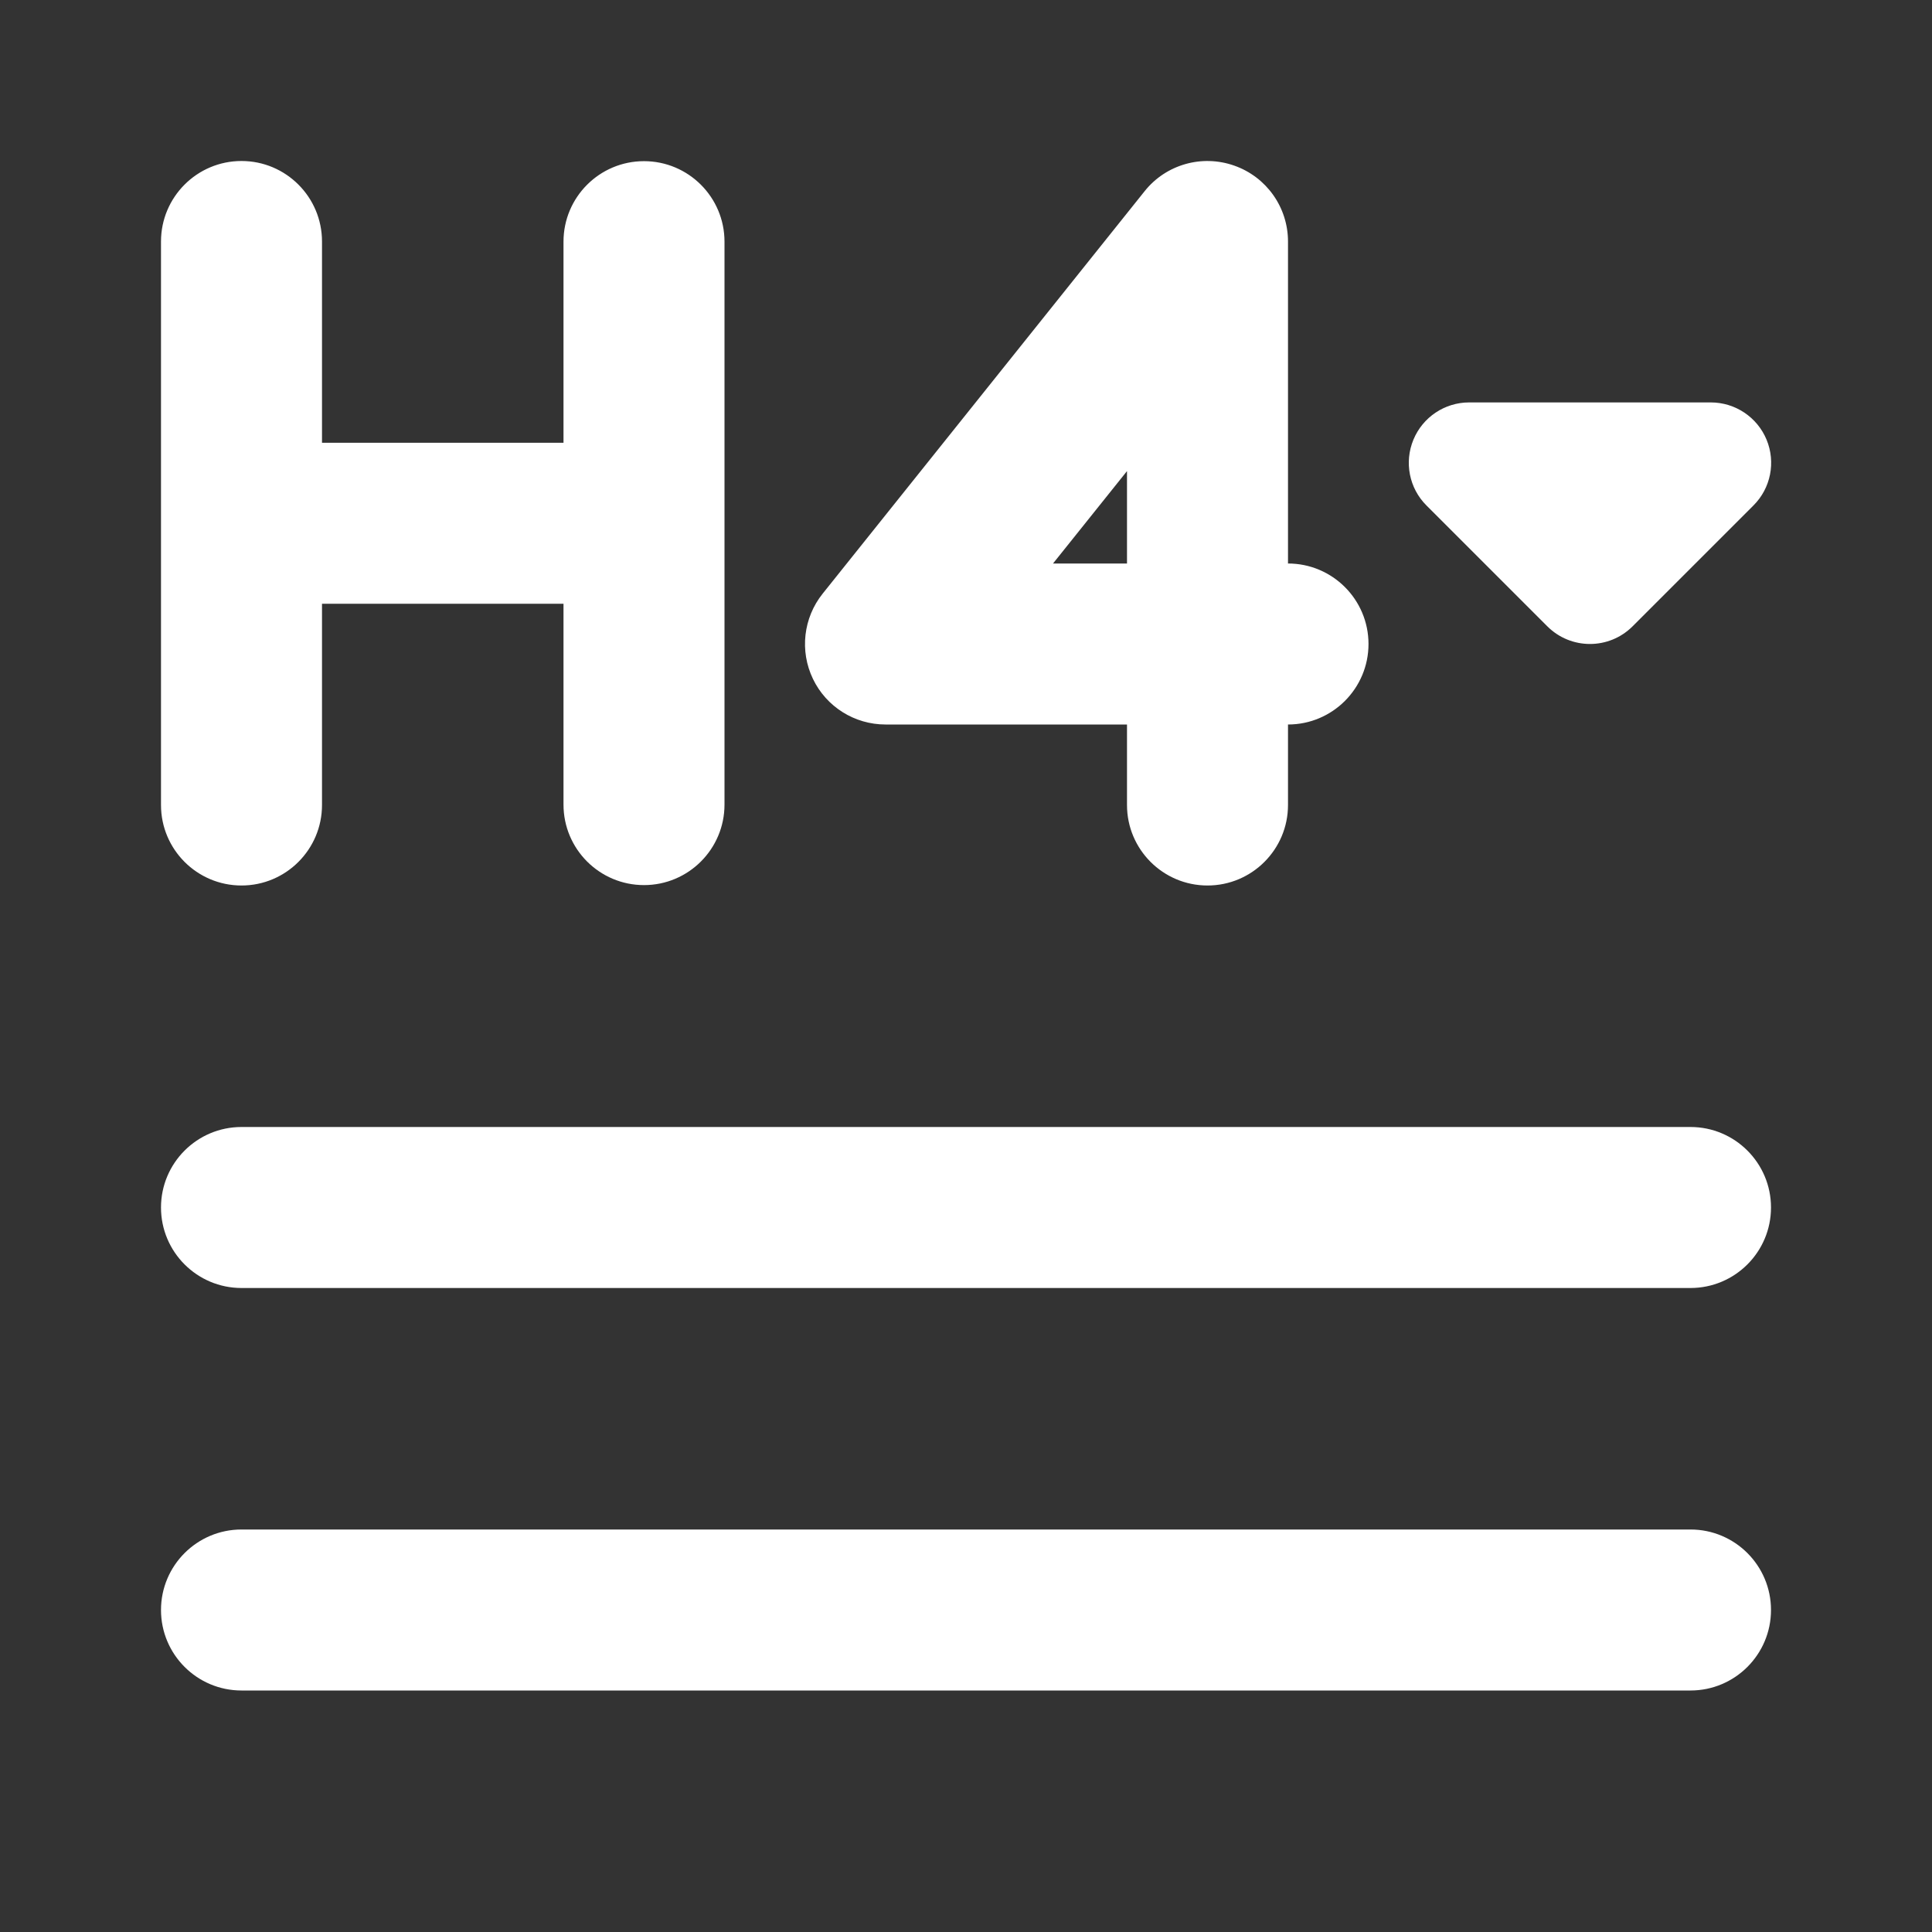 <svg width="24" height="24" viewBox="0 0 24 24" fill="none" xmlns="http://www.w3.org/2000/svg">
<rect x="0" y="0" width="24" height="24" fill="#333333" stroke="none"/>
<path d="M21 19C21.552 19 22 19.448 22 20C22 20.552 21.552 21 21 21H3C2.448 21 2 20.552 2 20C2 19.448 2.448 19 3 19H21ZM21 14C21.552 14 22 14.448 22 15C22 15.552 21.552 16 21 16H3C2.448 16 2 15.552 2 15C2 14.448 2.448 14 3 14H21ZM3 2C3.552 2 4 2.448 4 3V5.5H7V3.002C7 2.45 7.448 2.002 8 2.002C8.552 2.002 9 2.45 9 3.002V9.995C9 10.547 8.552 10.995 8 10.995C7.448 10.995 7 10.547 7 9.995V7.5H4V10C4 10.552 3.552 11 3 11C2.448 11 2 10.552 2 10V3C2 2.448 2.448 2 3 2ZM14.219 2.375C14.484 2.043 14.93 1.916 15.331 2.057C15.732 2.197 16 2.575 16 3V7C16.552 7 17 7.448 17 8C17 8.552 16.552 9 16 9V10C16 10.552 15.552 11 15 11C14.448 11 14 10.552 14 10V9H11C10.616 9 10.265 8.78 10.099 8.434C9.932 8.087 9.979 7.675 10.219 7.375L14.219 2.375ZM21.252 4.999C21.555 4.999 21.829 5.182 21.945 5.462C22.061 5.742 21.997 6.065 21.782 6.279L20.281 7.78C19.988 8.073 19.514 8.073 19.221 7.78L17.72 6.279C17.505 6.065 17.442 5.742 17.558 5.462C17.674 5.182 17.947 4.999 18.25 4.999H21.252ZM13.081 7H14V5.852L13.081 7Z" fill="#ffffff"/>
</svg>
